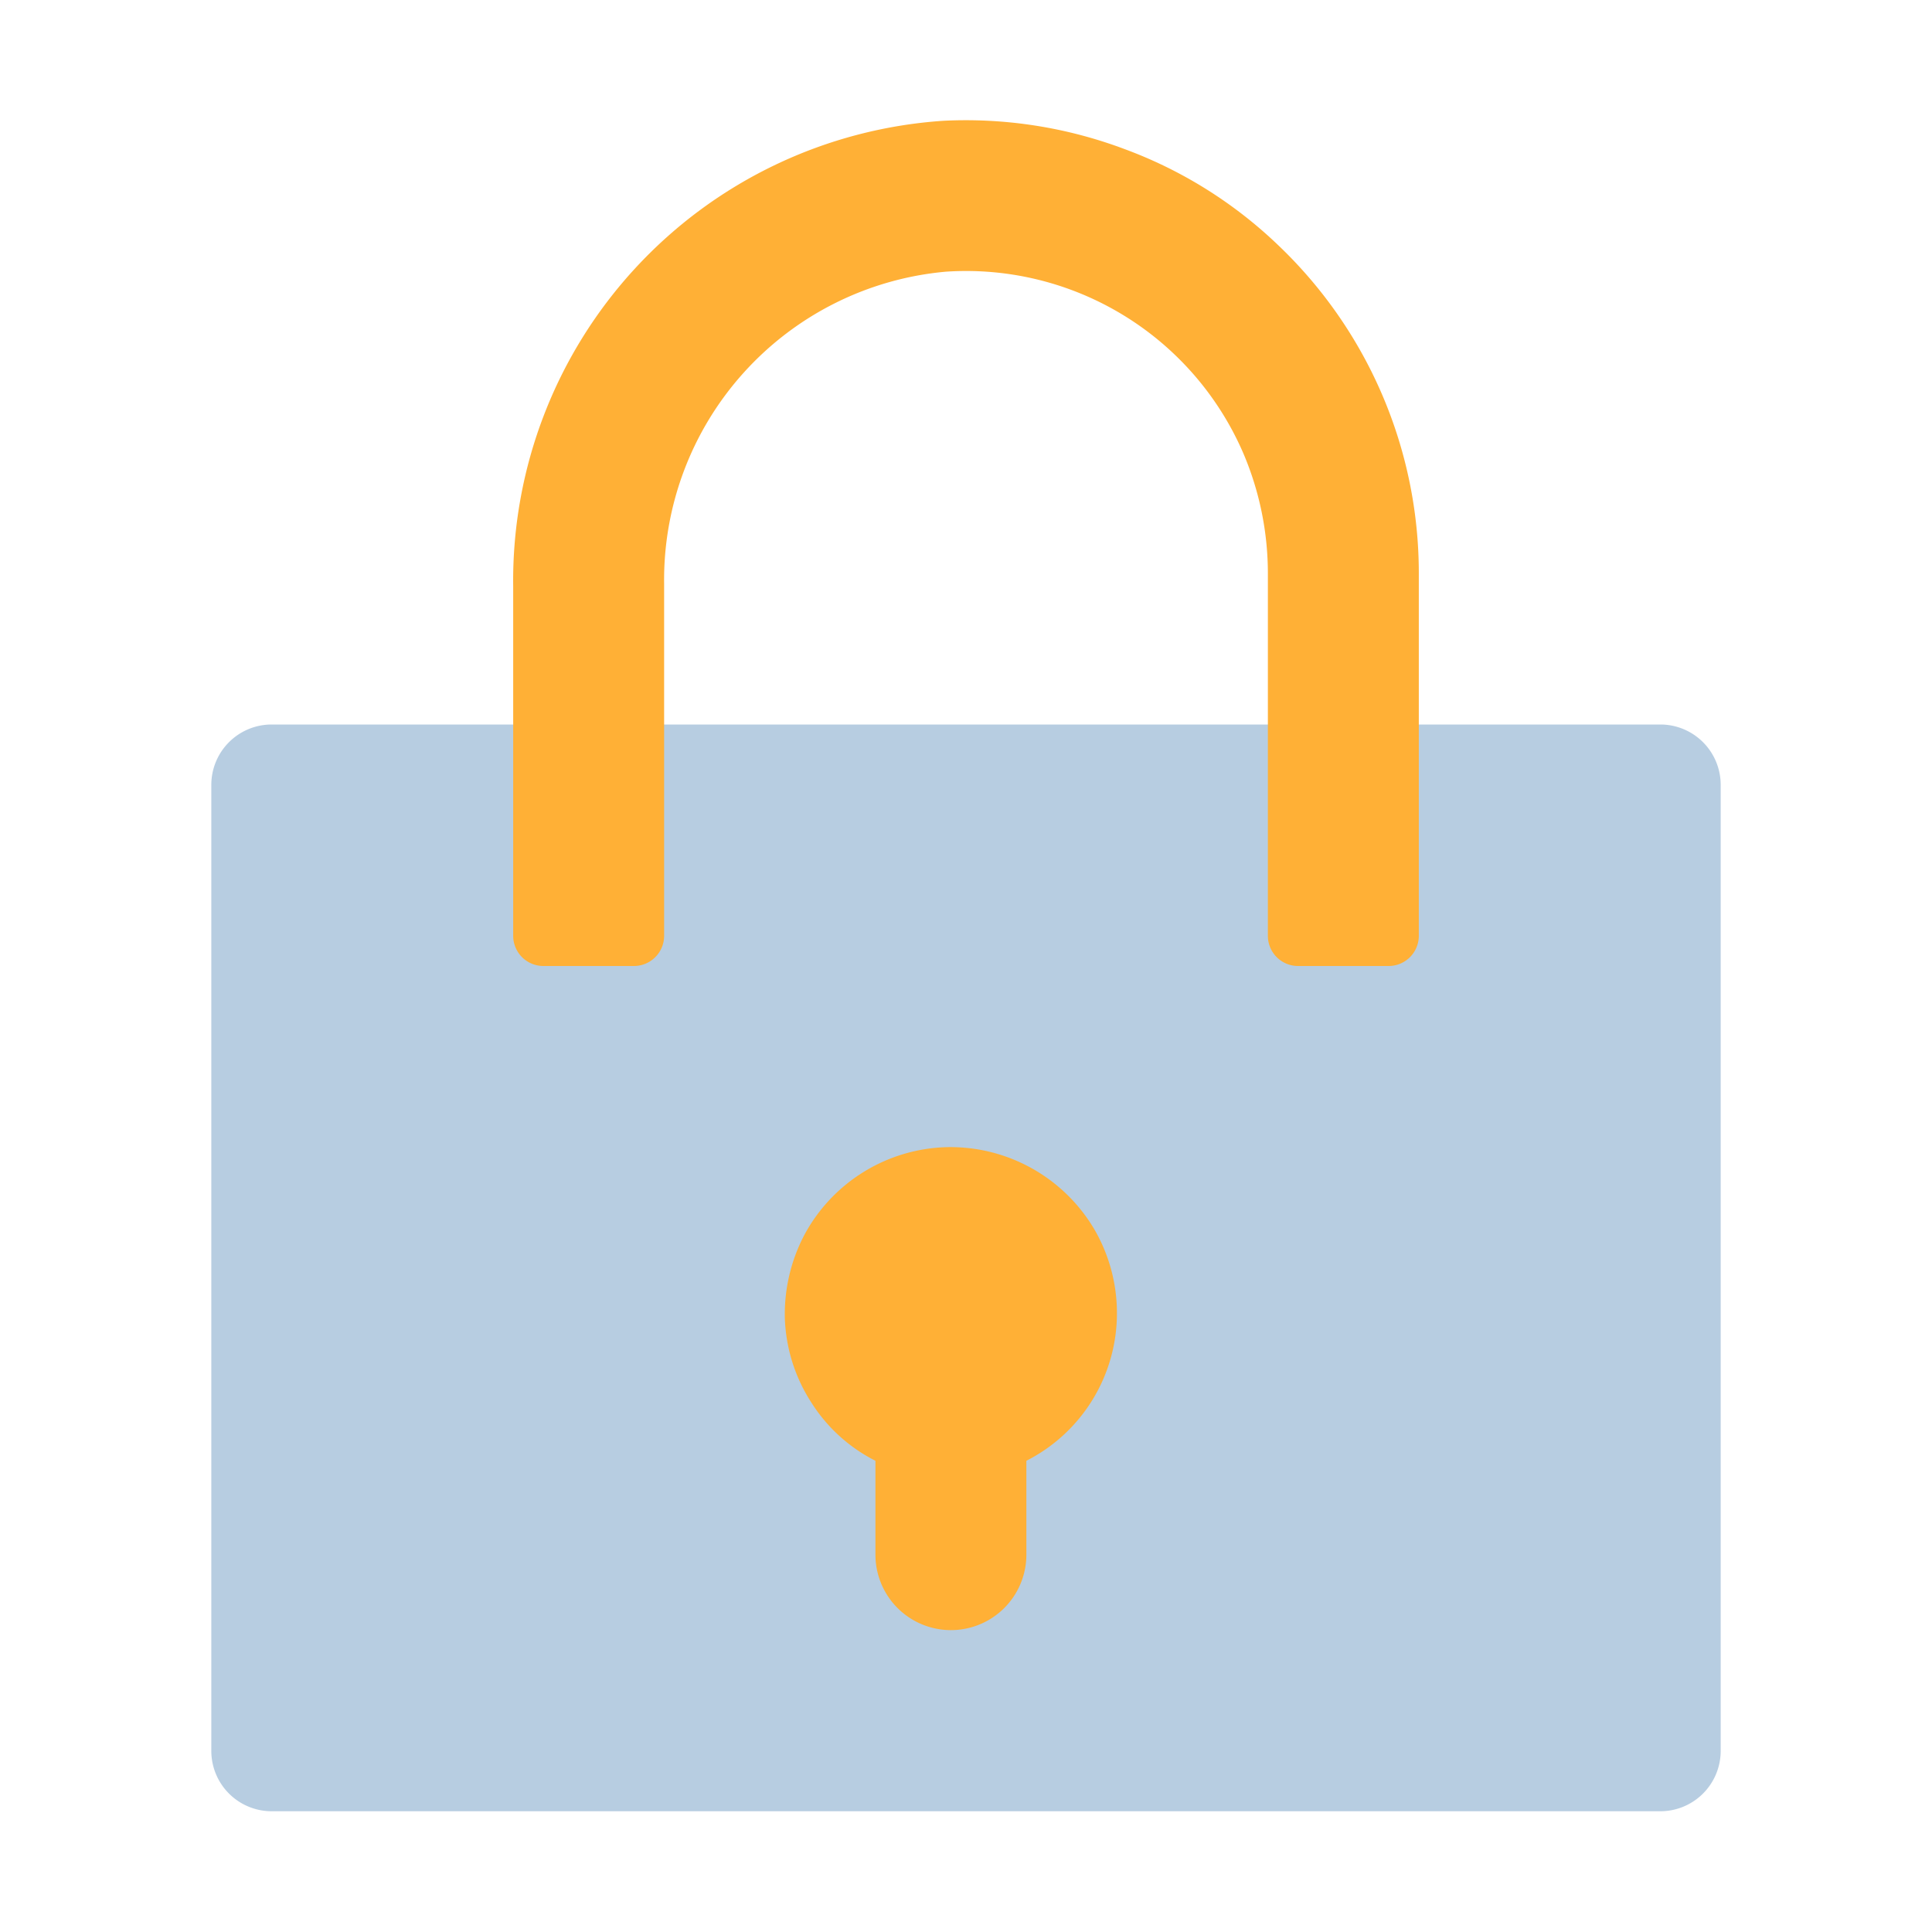 <svg xmlns="http://www.w3.org/2000/svg" viewBox="0 0 64 64">
    <defs>
        <style>
            .isolate {
                isolation: isolate;
            }
            .base {
                fill: #b7cde1;
            }
            .mix-blend-multiply {
                mix-blend-mode: multiply;
            }
            .primary {
                fill: #ffb036;
            }
        </style>
    </defs>
    <g class="isolate">
        <g id="Layer_1" data-name="Layer 1">
            <path class="base" d="M55,24H9a2,2,0,0,0-2,2V58a2,2,0,0,0,2,2H55a2,2,0,0,0,2-2V26A2,2,0,0,0,55,24Z" />
            <g class="mix-blend-multiply">
                <path
                    class="primary"
                    d="M31.27,4A15.27,15.27,0,0,0,17,19.42V31a1,1,0,0,0,1,1h3a1,1,0,0,0,1-1V19.34A10.25,10.25,0,0,1,31.33,9a10,10,0,0,1,9.85,6A10.14,10.14,0,0,1,42,19V31a1,1,0,0,0,1,1h3a1,1,0,0,0,1-1V19A15,15,0,0,0,42.35,8.13a14.7,14.7,0,0,0-5.12-3.2A14.94,14.94,0,0,0,31.27,4Z"
                />
            </g>
            <g class="mix-blend-multiply">
                <path
                    class="primary"
                    d="M37,43.5a5.52,5.52,0,0,0-.75-2.78A5.54,5.54,0,0,0,31.4,38a5.52,5.52,0,0,0-4.75,2.9A5.64,5.64,0,0,0,26,43.7a5.48,5.48,0,0,0,.87,2.75A5.38,5.38,0,0,0,29,48.39V51.5a2.5,2.5,0,1,0,5,0V48.39a5.48,5.48,0,0,0,3-4.89Z"
                />
            </g>
        </g>
    </g>
</svg>
